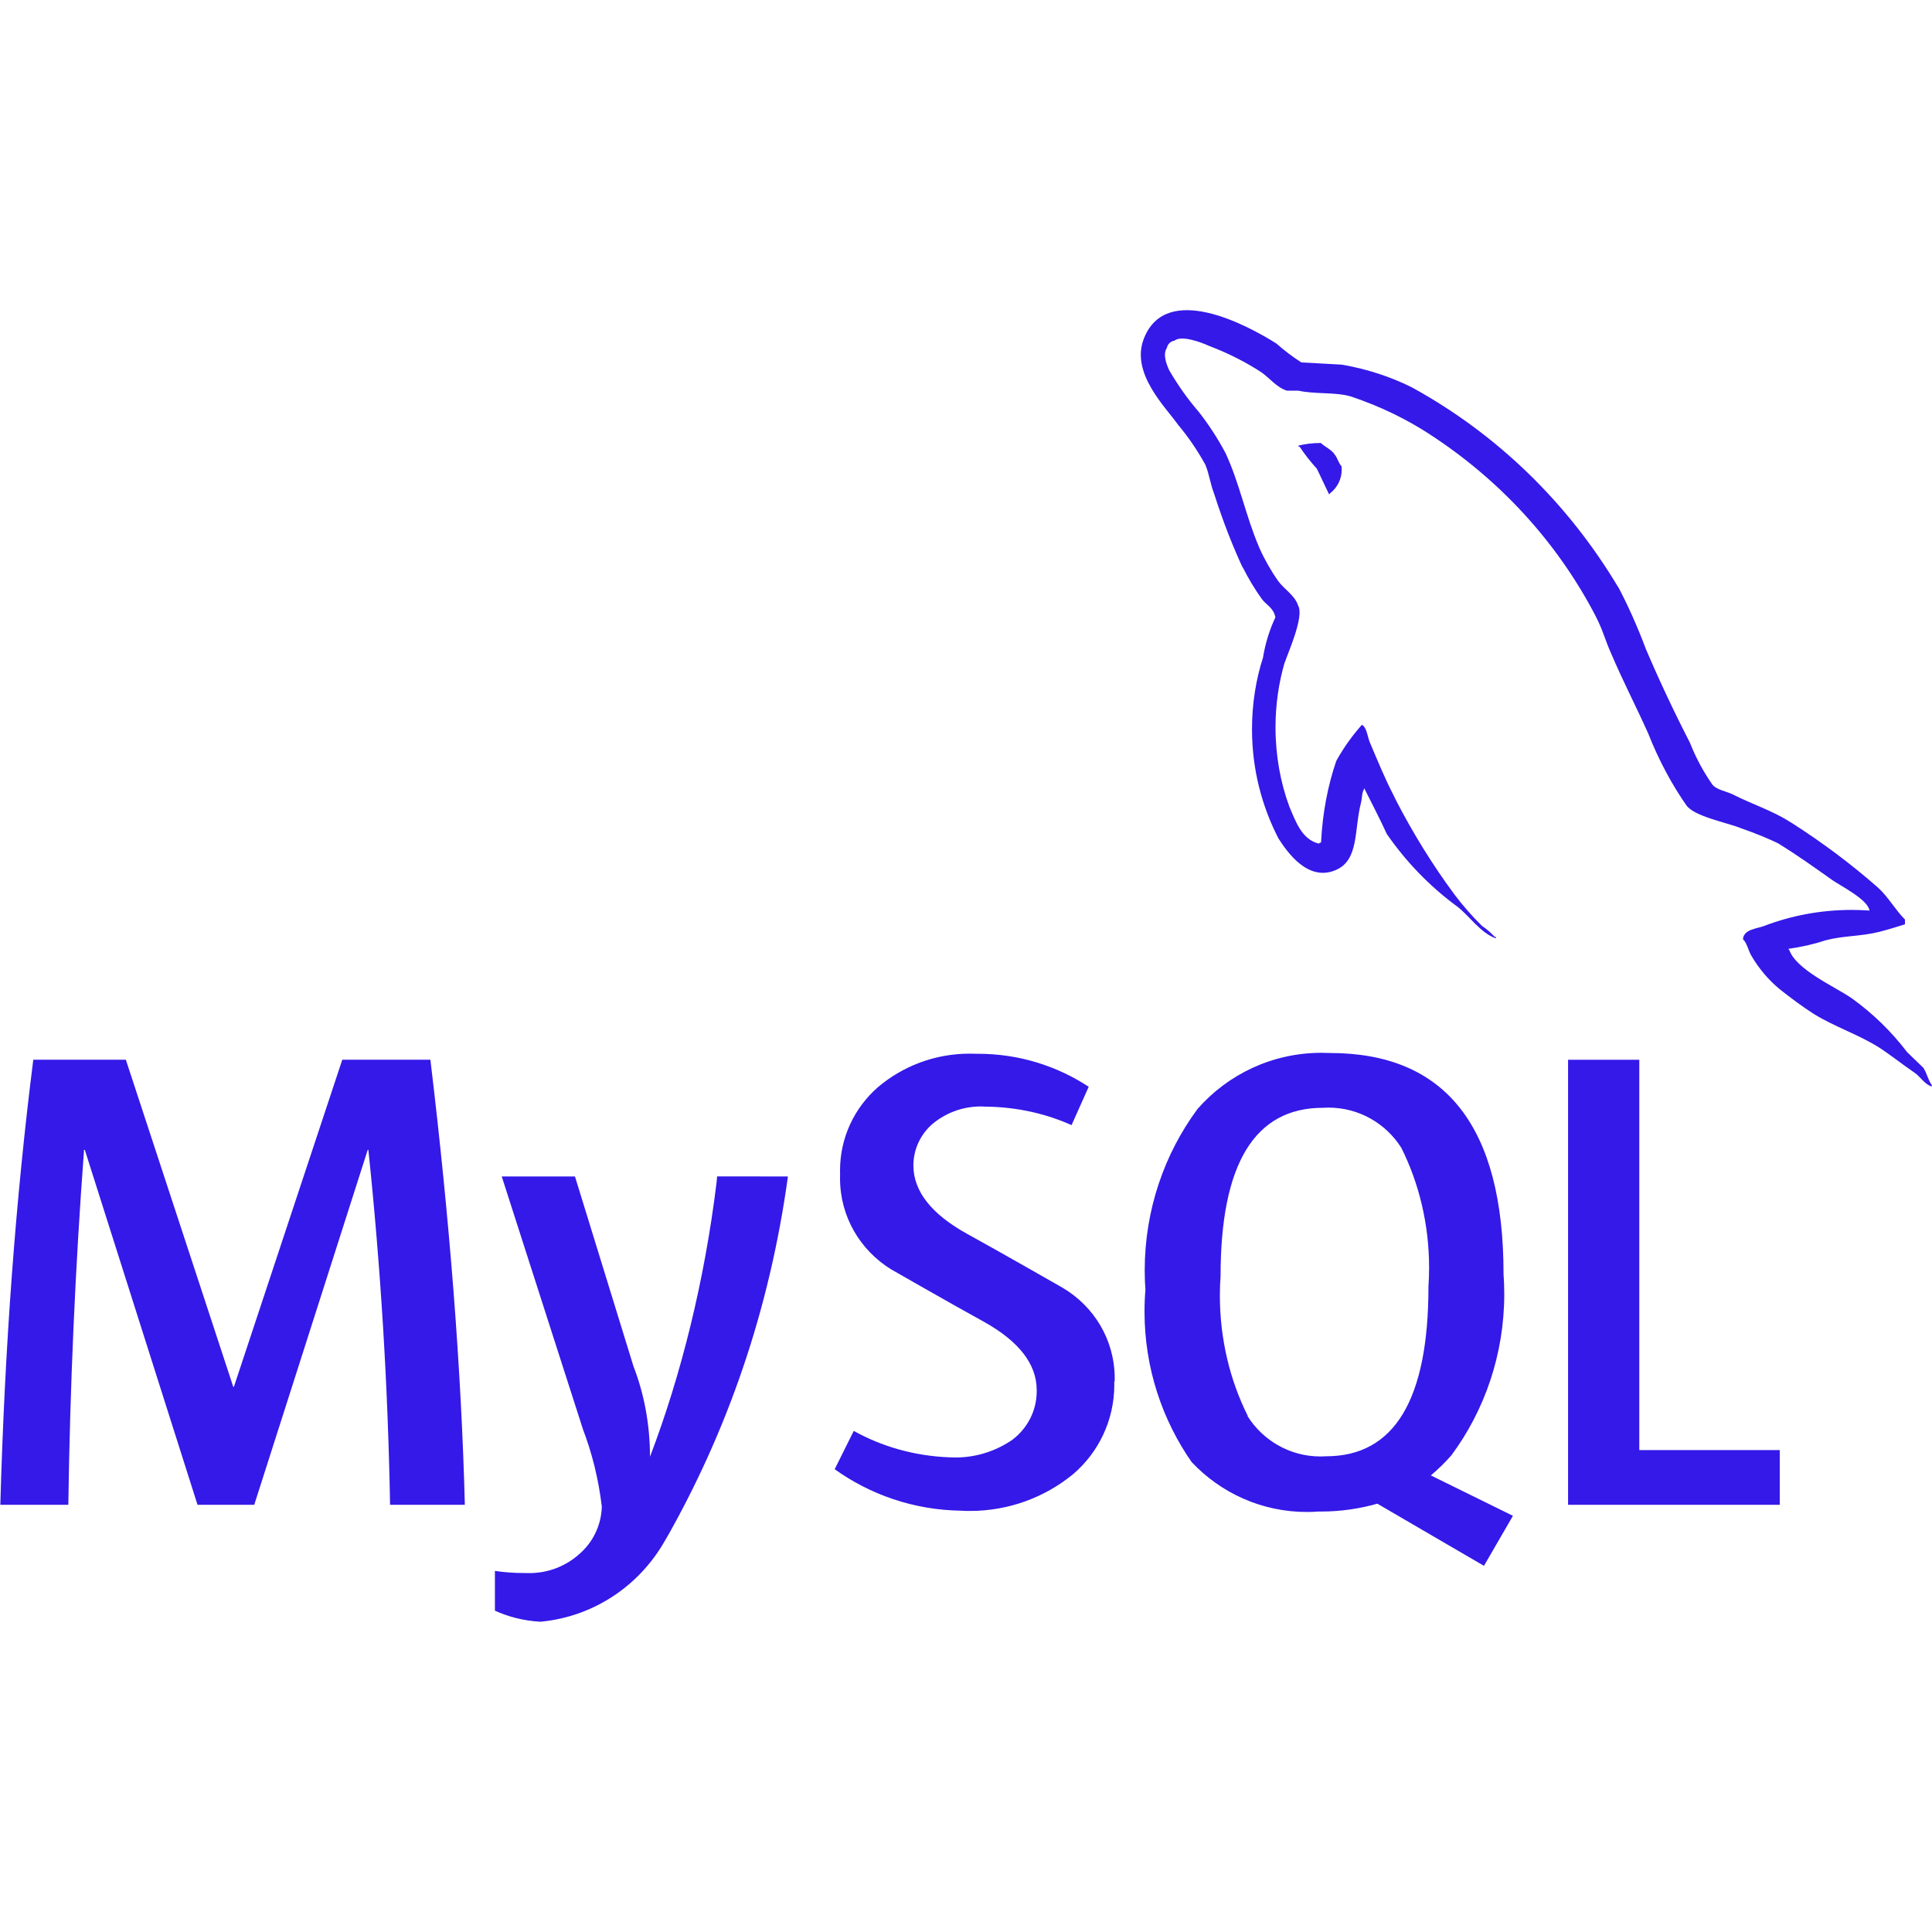 <svg  width="48px" height="48px" viewBox="0 0 750 510" fill="none" xmlns="http://www.w3.org/2000/svg">
<path d="M725.65 233.475C723.6 233.325 721.225 233.225 718.825 233.225C706.725 233.225 695.15 235.475 684.5 239.575L685.15 239.35C682.025 240.6 677.025 240.6 676.6 244.575C678.325 246.225 678.575 248.95 680.025 251.25C682.95 256.2 686.55 260.4 690.75 263.9L690.825 263.975C695.2 267.4 699.575 270.725 704.175 273.65C712.3 278.65 721.525 281.625 729.475 286.65C734 289.575 738.625 293.3 743.225 296.425C745.5 297.975 746.975 300.8 749.9 301.8V301.175C748.475 299.3 748.025 296.575 746.625 294.5C744.525 292.4 742.45 290.525 740.375 288.475C734.175 280.35 727 273.4 718.95 267.6L718.65 267.4C711.975 262.85 697.35 256.475 694.6 248.8L694.2 248.35C699.65 247.575 704.5 246.425 709.175 244.875L708.575 245.05C715.675 243.175 722.175 243.575 729.5 241.75C732.8 240.9 736.15 239.875 739.5 238.825V236.95C735.75 233.2 732.95 228.1 729.075 224.6C718.85 215.6 707.575 207.15 695.7 199.55L694.575 198.875C688.025 194.7 679.7 192 672.8 188.45C670.3 187.2 666.125 186.575 664.675 184.475C661.425 179.85 658.55 174.55 656.275 168.95L656.075 168.4C649.942 156.5 644.242 144.392 638.975 132.075C635.375 122.5 631.8 114.65 627.775 107.05L628.35 108.225C608.7 75.25 581.325 48.75 548.65 30.675L547.575 30.125C539.85 26.3 530.875 23.325 521.45 21.65L520.825 21.55C515.6 21.3 510.4 20.925 505.2 20.7C501.55 18.35 498.4 15.95 495.45 13.3L495.525 13.375C483.65 5.875 452.925 -10.375 444.175 11.125C438.55 24.675 452.525 38.05 457.35 44.925C461.2 49.5 464.7 54.625 467.725 60.05L467.975 60.55C469.45 64.175 469.85 67.9 471.325 71.675C474.95 82.975 478.625 92.25 482.8 101.225L482.15 99.675C484.625 104.65 487.2 108.875 490.075 112.875L489.875 112.575C491.55 114.85 494.425 115.925 495.1 119.675C492.95 124.2 491.275 129.45 490.35 134.925L490.3 135.275C487.6 143.575 486.025 153.15 486.025 163.075C486.025 178.6 489.85 193.225 496.6 206.075L496.35 205.575C499.7 210.75 507.65 222.25 518.3 217.85C527.675 214.1 525.6 202.225 528.3 191.775C528.925 189.275 528.525 187.625 529.8 185.925V186.4C532.725 192.275 535.675 197.875 538.35 203.75C545.9 214.625 554.875 223.875 565.125 231.5L565.45 231.725C570.45 235.475 574.425 241.975 580.675 244.275V243.65H580.2C578.775 242.1 577.2 240.725 575.475 239.55L575.375 239.5C571.5 235.7 567.9 231.6 564.65 227.275L564.45 227C556.3 216 548.55 203.55 541.825 190.475L541.1 188.95C537.675 182.4 534.8 175.325 532.05 168.85C530.8 166.35 530.8 162.6 528.7 161.35C525 165.5 521.675 170.125 518.9 175.1L518.7 175.5C515.5 184.825 513.4 195.6 512.85 206.775V207.05C512 207.275 512.425 207.05 512 207.5C505.325 205.875 503.025 198.95 500.525 193.125C497.125 183.975 495.15 173.375 495.15 162.35C495.15 153.45 496.425 144.85 498.825 136.725L498.675 137.375C500.15 133 506.4 119.2 503.9 115C502.6 111.025 498.475 108.75 496.175 105.525C493.45 101.675 490.95 97.3 488.875 92.675L488.675 92.175C483.675 80.5 481.175 67.55 475.75 55.875C472.475 49.775 469.025 44.525 465.15 39.625L465.325 39.85C461.2 35.075 457.4 29.75 454.1 24.1L453.825 23.6C452.8 21.325 451.325 17.55 452.975 15.05C453.275 13.6 454.425 12.475 455.9 12.25C458.65 10 466.4 12.925 469.1 14.175C477.025 17.175 483.85 20.7 490.175 24.85L489.775 24.6C492.7 26.65 495.875 30.625 499.625 31.65H504C510.675 33.125 518.225 32.1 524.475 33.925C535.95 37.8 545.875 42.65 555.05 48.6L554.525 48.275C582.125 66.1 604.225 90.2 619.175 118.675L619.675 119.7C622.175 124.5 623.275 128.925 625.55 133.925C629.925 144.225 635.325 154.65 639.775 164.6C644 175.3 649 184.55 654.95 193.075L654.65 192.625C657.775 197 670.325 199.275 675.95 201.55C681.875 203.625 686.625 205.6 691.225 207.825L690.3 207.425C697.475 211.8 704.475 216.8 711.225 221.6C714.65 223.975 725.075 229.2 725.7 233.4L725.65 233.475ZM432.55 416.3C432.55 416.675 432.575 417.1 432.575 417.525C432.575 431.475 426.35 443.95 416.5 452.35L416.425 452.4C405.625 461.2 391.7 466.55 376.525 466.55C375.35 466.55 374.175 466.525 373.025 466.45H373.175C354.7 466.2 337.7 460.2 323.775 450.175L324.025 450.35L331.425 435.475C342.15 441.475 354.9 445.2 368.45 445.725H368.6C369.275 445.775 370.05 445.8 370.85 445.8C379.15 445.8 386.875 443.2 393.2 438.775L393.075 438.85C398.8 434.5 402.45 427.7 402.45 420.05C402.45 419.9 402.45 419.775 402.45 419.625V419.65C402.45 409.35 395.275 400.6 382.2 393.25C370.075 386.6 345.875 372.725 345.875 372.725C333.925 365.325 326.1 352.3 326.1 337.45C326.1 336.925 326.1 336.4 326.125 335.875V335.95C326.1 335.475 326.1 334.925 326.1 334.375C326.1 321.5 331.775 309.95 340.75 302.1L340.8 302.05C350.35 293.95 362.825 289.025 376.45 289.025C377.325 289.025 378.175 289.05 379.025 289.075H378.9C379.125 289.075 379.4 289.075 379.675 289.075C395.65 289.075 410.525 293.85 422.925 302.075L422.625 301.9L415.975 316.775C406.2 312.375 394.8 309.725 382.8 309.6H382.75C382.15 309.55 381.475 309.525 380.775 309.525C373.775 309.525 367.325 311.975 362.275 316.075L362.325 316.025C357.6 319.95 354.6 325.825 354.575 332.4C354.575 342.65 361.875 351.45 375.375 358.95C387.65 365.675 412.45 379.875 412.45 379.875C424.65 387.05 432.725 400.1 432.725 415.05C432.725 415.5 432.725 415.975 432.7 416.425V416.35L432.55 416.3ZM484.35 429.575C477.525 415.95 473.55 399.9 473.55 382.925C473.55 380.25 473.65 377.6 473.85 375L473.825 375.35C473.825 331.833 487.05 310.067 513.5 310.05C514.15 310 514.925 309.975 515.725 309.975C527.6 309.975 538.025 316.175 543.95 325.525L544.025 325.65C550.8 339.2 554.775 355.2 554.775 372.1C554.775 374.7 554.675 377.275 554.5 379.825L554.525 379.475C554.525 423.342 541.3 445.292 514.85 445.325C514.175 445.375 513.4 445.4 512.625 445.4C500.75 445.4 490.3 439.2 484.375 429.85L484.3 429.725L484.35 429.575ZM587.2 468.375L555.45 452.75C558.35 450.325 560.95 447.775 563.35 445.025L563.425 444.95C576.25 427.65 583.95 405.875 583.95 382.325C583.95 379.6 583.85 376.9 583.65 374.225L583.675 374.575C583.675 317.408 561.233 288.808 516.35 288.775C515.35 288.725 514.175 288.7 513 288.7C493.825 288.7 476.6 297.125 464.875 310.5L464.825 310.575C452.05 327.875 444.375 349.625 444.375 373.175C444.375 375.825 444.475 378.45 444.675 381.05L444.65 380.7C444.425 383.225 444.3 386.175 444.3 389.15C444.3 411 451.15 431.25 462.8 447.875L462.575 447.55C473.8 459.5 489.725 466.95 507.35 466.95C509 466.95 510.625 466.875 512.225 466.75L512 466.775C512.225 466.775 512.525 466.775 512.8 466.775C520.575 466.775 528.1 465.65 535.225 463.575L534.675 463.725L576.075 487.85L587.325 468.425L587.2 468.375ZM690.9 464.15H608.725V291.4H636.375V442.925H690.9V464.15ZM305.875 336.7C298.7 388.8 282.275 435.825 258.25 477.95L259.25 476.025C249.625 494.55 231.425 507.45 210.05 509.525L209.8 509.55C203.325 509.2 197.3 507.65 191.825 505.125L192.125 505.25V489.825C195.55 490.35 199.5 490.65 203.525 490.65C203.75 490.65 203.975 490.65 204.225 490.65C204.625 490.675 205.05 490.675 205.5 490.675C212.725 490.675 219.35 488.05 224.45 483.675L224.4 483.7C229.9 479.175 233.425 472.425 233.625 464.825C232.3 453.875 229.775 443.875 226.15 434.45L226.45 435.3L194.775 336.7H223.2L245.925 410.425C249.975 420.825 252.325 432.875 252.325 445.45C252.325 445.475 252.325 445.5 252.325 445.5C264.375 413.95 273.525 377.15 278.175 338.975L278.4 336.675L305.875 336.7ZM180.375 464.15H151.425C150.608 418.133 147.8 372.208 143 326.375H142.75L98.7 464.15H76.675L32.925 326.375H32.625C29.208 372.225 27.175 418.15 26.525 464.15H0.125C1.842 402.733 6.108 345.142 12.925 291.375H48.85L90.55 418.35H90.8L132.875 291.375H167.075C174.642 354.325 179.1 411.917 180.45 464.15H180.375ZM512.625 51.975C512.575 51.975 512.5 51.975 512.425 51.975C509.45 51.975 506.575 52.35 503.825 53.05L504.075 53V53.4H504.5C506.65 56.6 508.85 59.375 511.225 61.975L511.175 61.925C512.85 65.275 514.3 68.6 515.975 71.925L516.4 71.45C519.125 69.3 520.85 66 520.85 62.3C520.85 61.85 520.825 61.425 520.775 60.975V61.025C519.525 59.55 519.35 58.1 518.275 56.65C517.025 54.55 514.35 53.525 512.65 51.875L512.625 51.975Z" fill="url(#paint0_linear_2_16)"/>
<defs>
<linearGradient id="paint0_linear_2_16" x1="375.013" y1="0.408" x2="375.013" y2="509.55" gradientUnits="userSpaceOnUse">
<stop stop-color="#3419e8"/>
</linearGradient>
</defs>
</svg>

